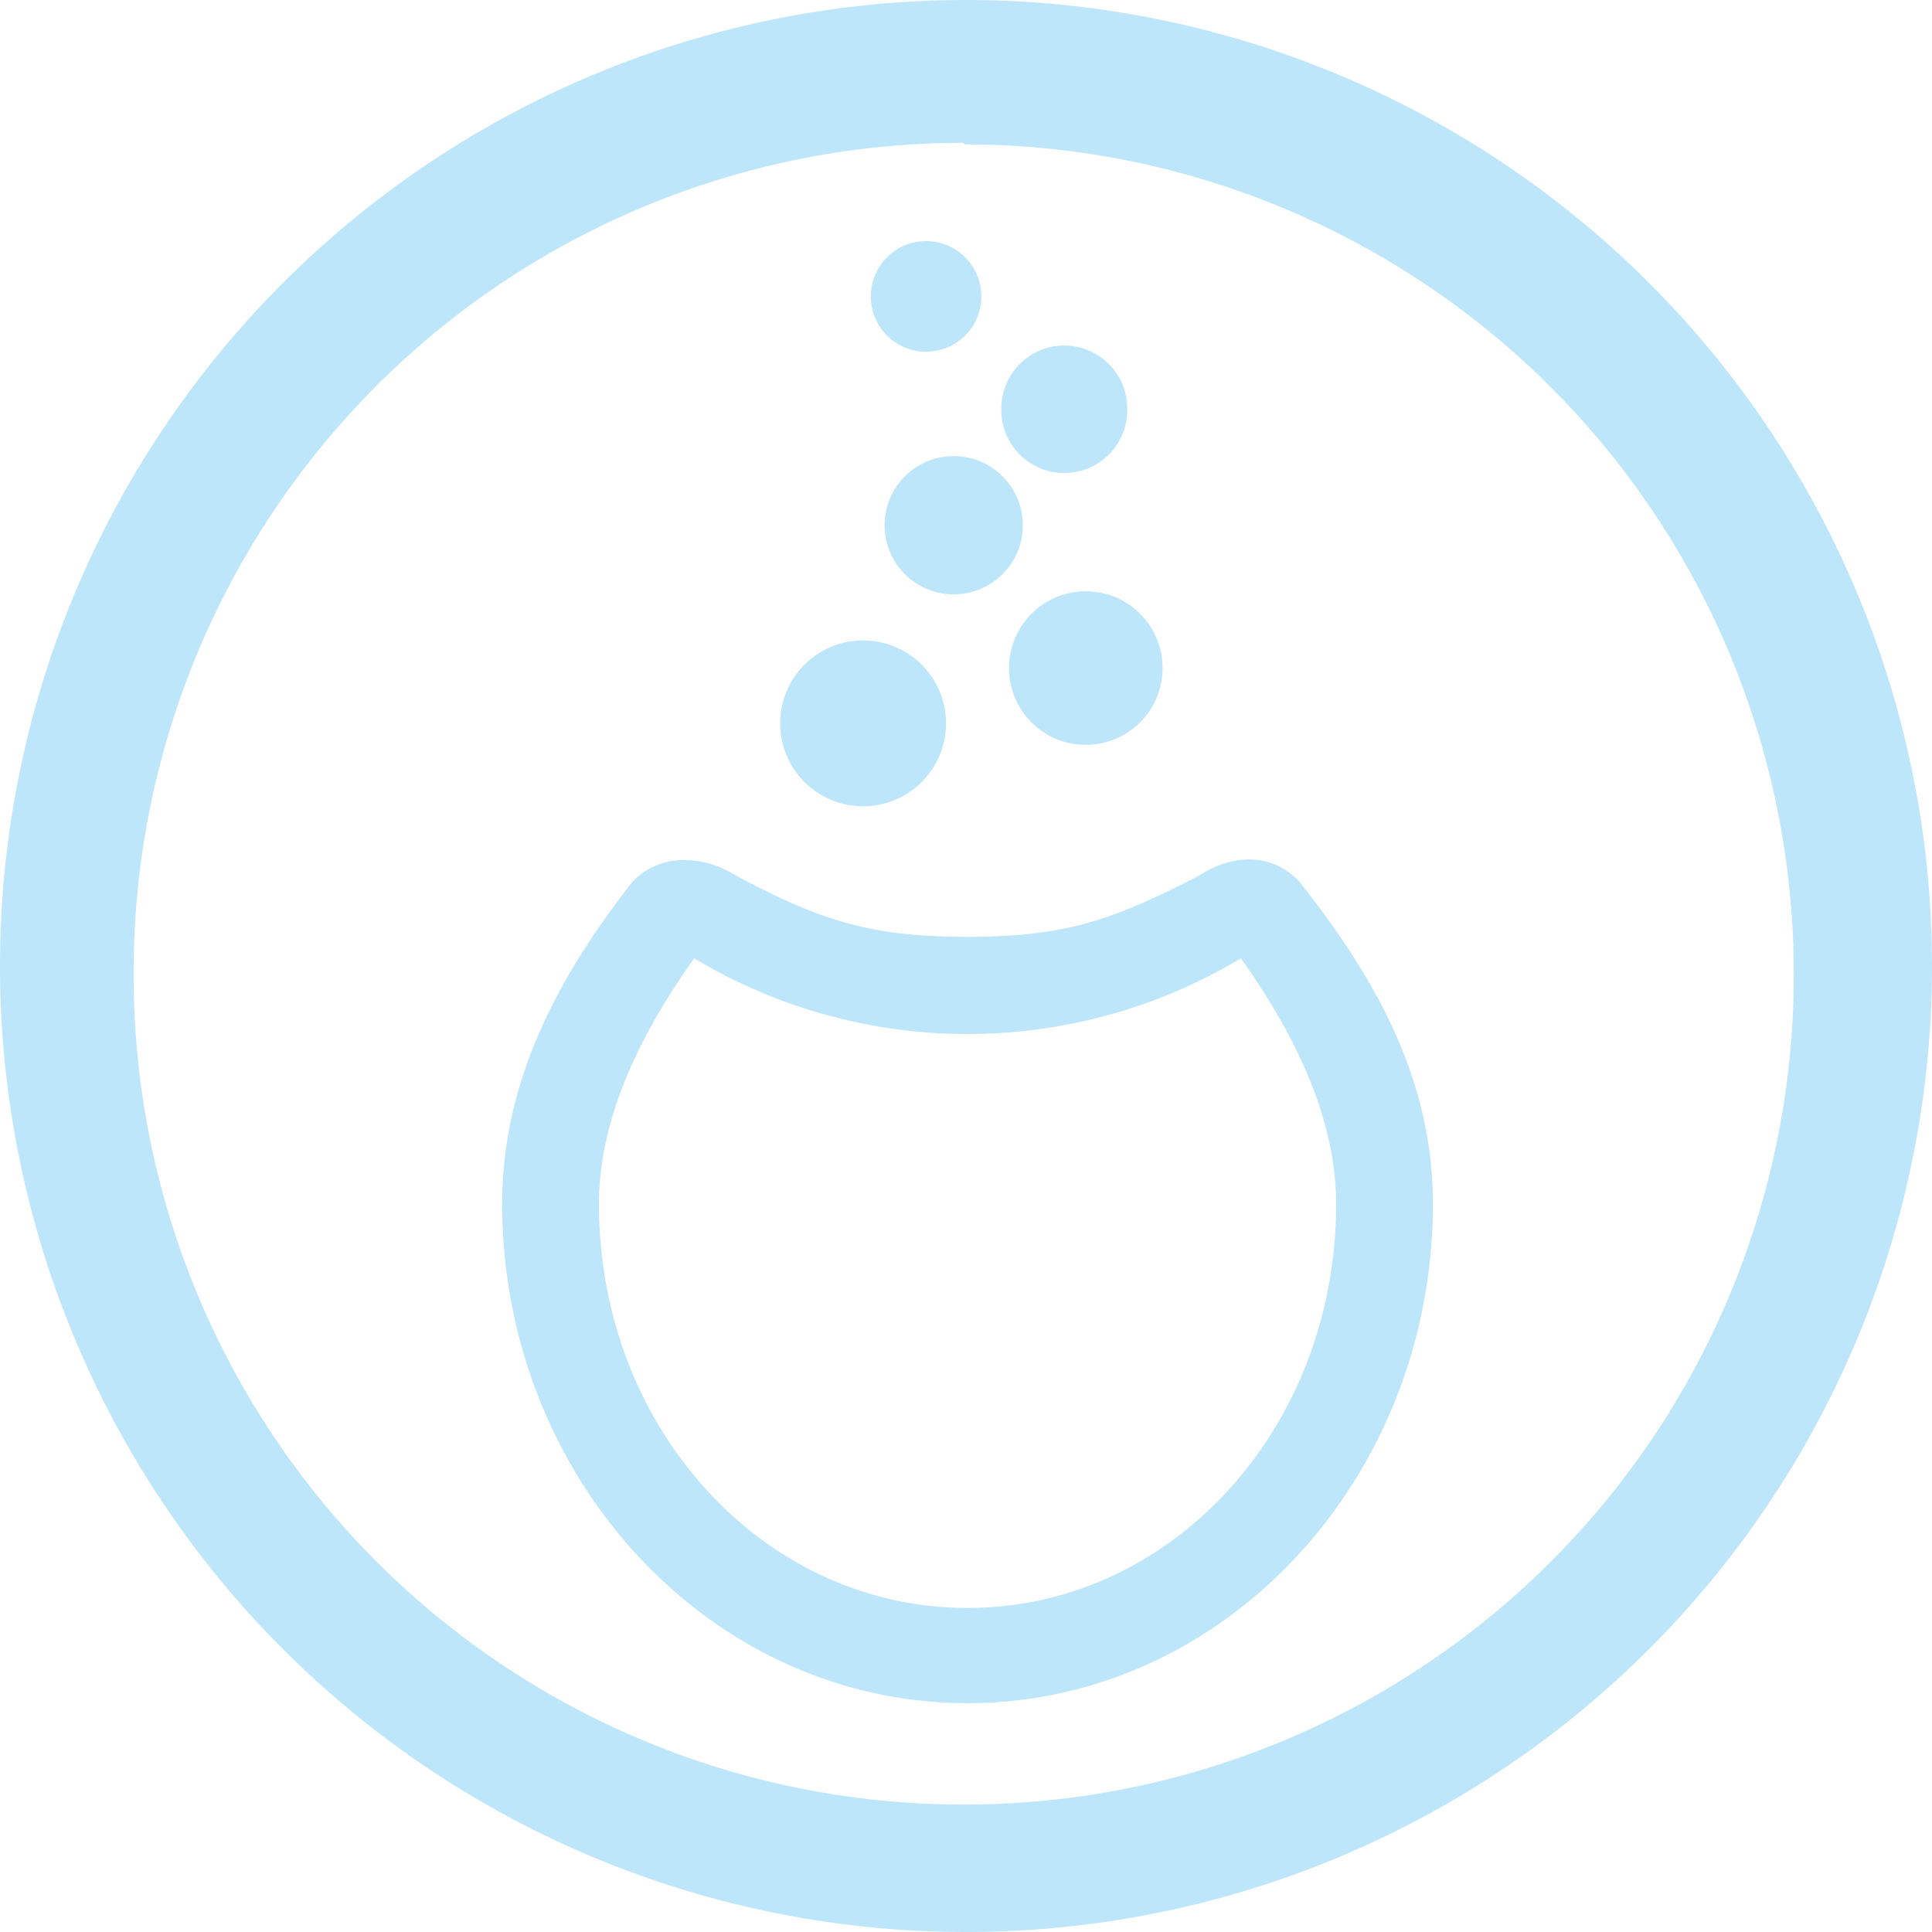 <?xml version="1.0" encoding="UTF-8" standalone="no"?>
<svg
   width="47.546"
   height="47.546"
   viewBox="0 0 12.58 12.58"
   version="1.1"
   id="svg4"
   sodipodi:docname="distributor-logo-mageia.svg"
   inkscape:version="0.92.4 (5da689c313, 2019-01-14)"
   xmlns:inkscape="http://www.inkscape.org/namespaces/inkscape"
   xmlns:sodipodi="http://sodipodi.sourceforge.net/DTD/sodipodi-0.dtd"
   xmlns="http://www.w3.org/2000/svg"
   xmlns:svg="http://www.w3.org/2000/svg"
   xmlns:rdf="http://www.w3.org/1999/02/22-rdf-syntax-ns#"
   xmlns:cc="http://creativecommons.org/ns#"
   xmlns:dc="http://purl.org/dc/elements/1.1/">
  <defs
     id="defs8" />
  <sodipodi:namedview
     pagecolor="#ffffff"
     bordercolor="#666666"
     borderopacity="1"
     objecttolerance="10"
     gridtolerance="10"
     guidetolerance="10"
     inkscape:pageopacity="0"
     inkscape:pageshadow="2"
     inkscape:window-width="1087"
     inkscape:window-height="480"
     id="namedview6"
     showgrid="false"
     inkscape:zoom="4.9166667"
     inkscape:cx="2.1355932"
     inkscape:cy="24"
     inkscape:window-x="0"
     inkscape:window-y="25"
     inkscape:window-maximized="0"
     inkscape:current-layer="svg4"
     inkscape:showpageshadow="0"
     inkscape:pagecheckerboard="0"
     inkscape:deskcolor="#d1d1d1" />
  <path
     d="M 6.29,0 A 6.29,6.29 0 0 0 7.9490244e-6,6.3 6.29,6.29 0 0 0 6.3,12.58 6.29,6.29 0 0 0 12.58,6.29 6.29,6.29 0 0 0 6.29,0 Z m -0.02,0.93 0.01,0.01 A 5.4,5.4 0 0 1 11.68,6.34 5.4,5.4 0 0 1 6.28,11.75 5.4,5.4 0 0 1 0.87,6.35 5.4,5.4 0 0 1 6.27,0.93 Z m -0.24,0.64 a 0.36,0.36 0 0 0 -0.36,0.36 0.36,0.36 0 0 0 0.36,0.36 0.36,0.36 0 0 0 0.36,-0.36 0.36,0.36 0 0 0 -0.36,-0.36 z m 0.9,0.68 a 0.41,0.41 0 0 0 -0.41,0.41 0.41,0.41 0 0 0 0.41,0.42 0.41,0.41 0 0 0 0.41,-0.42 0.41,0.41 0 0 0 -0.41,-0.41 z m -0.72,0.72 a 0.45,0.45 0 0 0 -0.45,0.45 0.45,0.45 0 0 0 0.45,0.45 0.45,0.45 0 0 0 0.45,-0.45 0.45,0.45 0 0 0 -0.45,-0.45 z m 0.86,0.88 a 0.5,0.5 0 0 0 0,1 0.5,0.5 0 0 0 0,-1 z m -1.45,0.32 a 0.54,0.54 0 0 0 0,1.08 0.54,0.54 0 0 0 0,-1.08 z m -1.17,1.43 a 0.46,0.46 0 0 0 -0.33,0.14 c -0.47,0.6 -0.85,1.28 -0.85,2.1 0,1.78 1.35,3.25 3.03,3.25 1.68,0 3.03,-1.47 3.03,-3.25 0,-0.82 -0.38,-1.48 -0.87,-2.1 -0.19,-0.2 -0.45,-0.17 -0.65,-0.04 -0.56,0.29 -0.87,0.4 -1.51,0.4 -0.62,0 -0.95,-0.1 -1.51,-0.4 a 0.64,0.64 0 0 0 -0.34,-0.1 z m 0.07,0.64 a 3.46,3.46 0 0 0 3.56,0 c 0.32,0.45 0.62,1.01 0.62,1.6 0,1.46 -1.07,2.63 -2.4,2.63 -1.33,0 -2.4,-1.17 -2.4,-2.63 0,-0.59 0.3,-1.15 0.62,-1.6 z"
     id="path2"
     inkscape:connector-curvature="0"
     style="fill:#bde6fb;fill-opacity:1" />
</svg>
